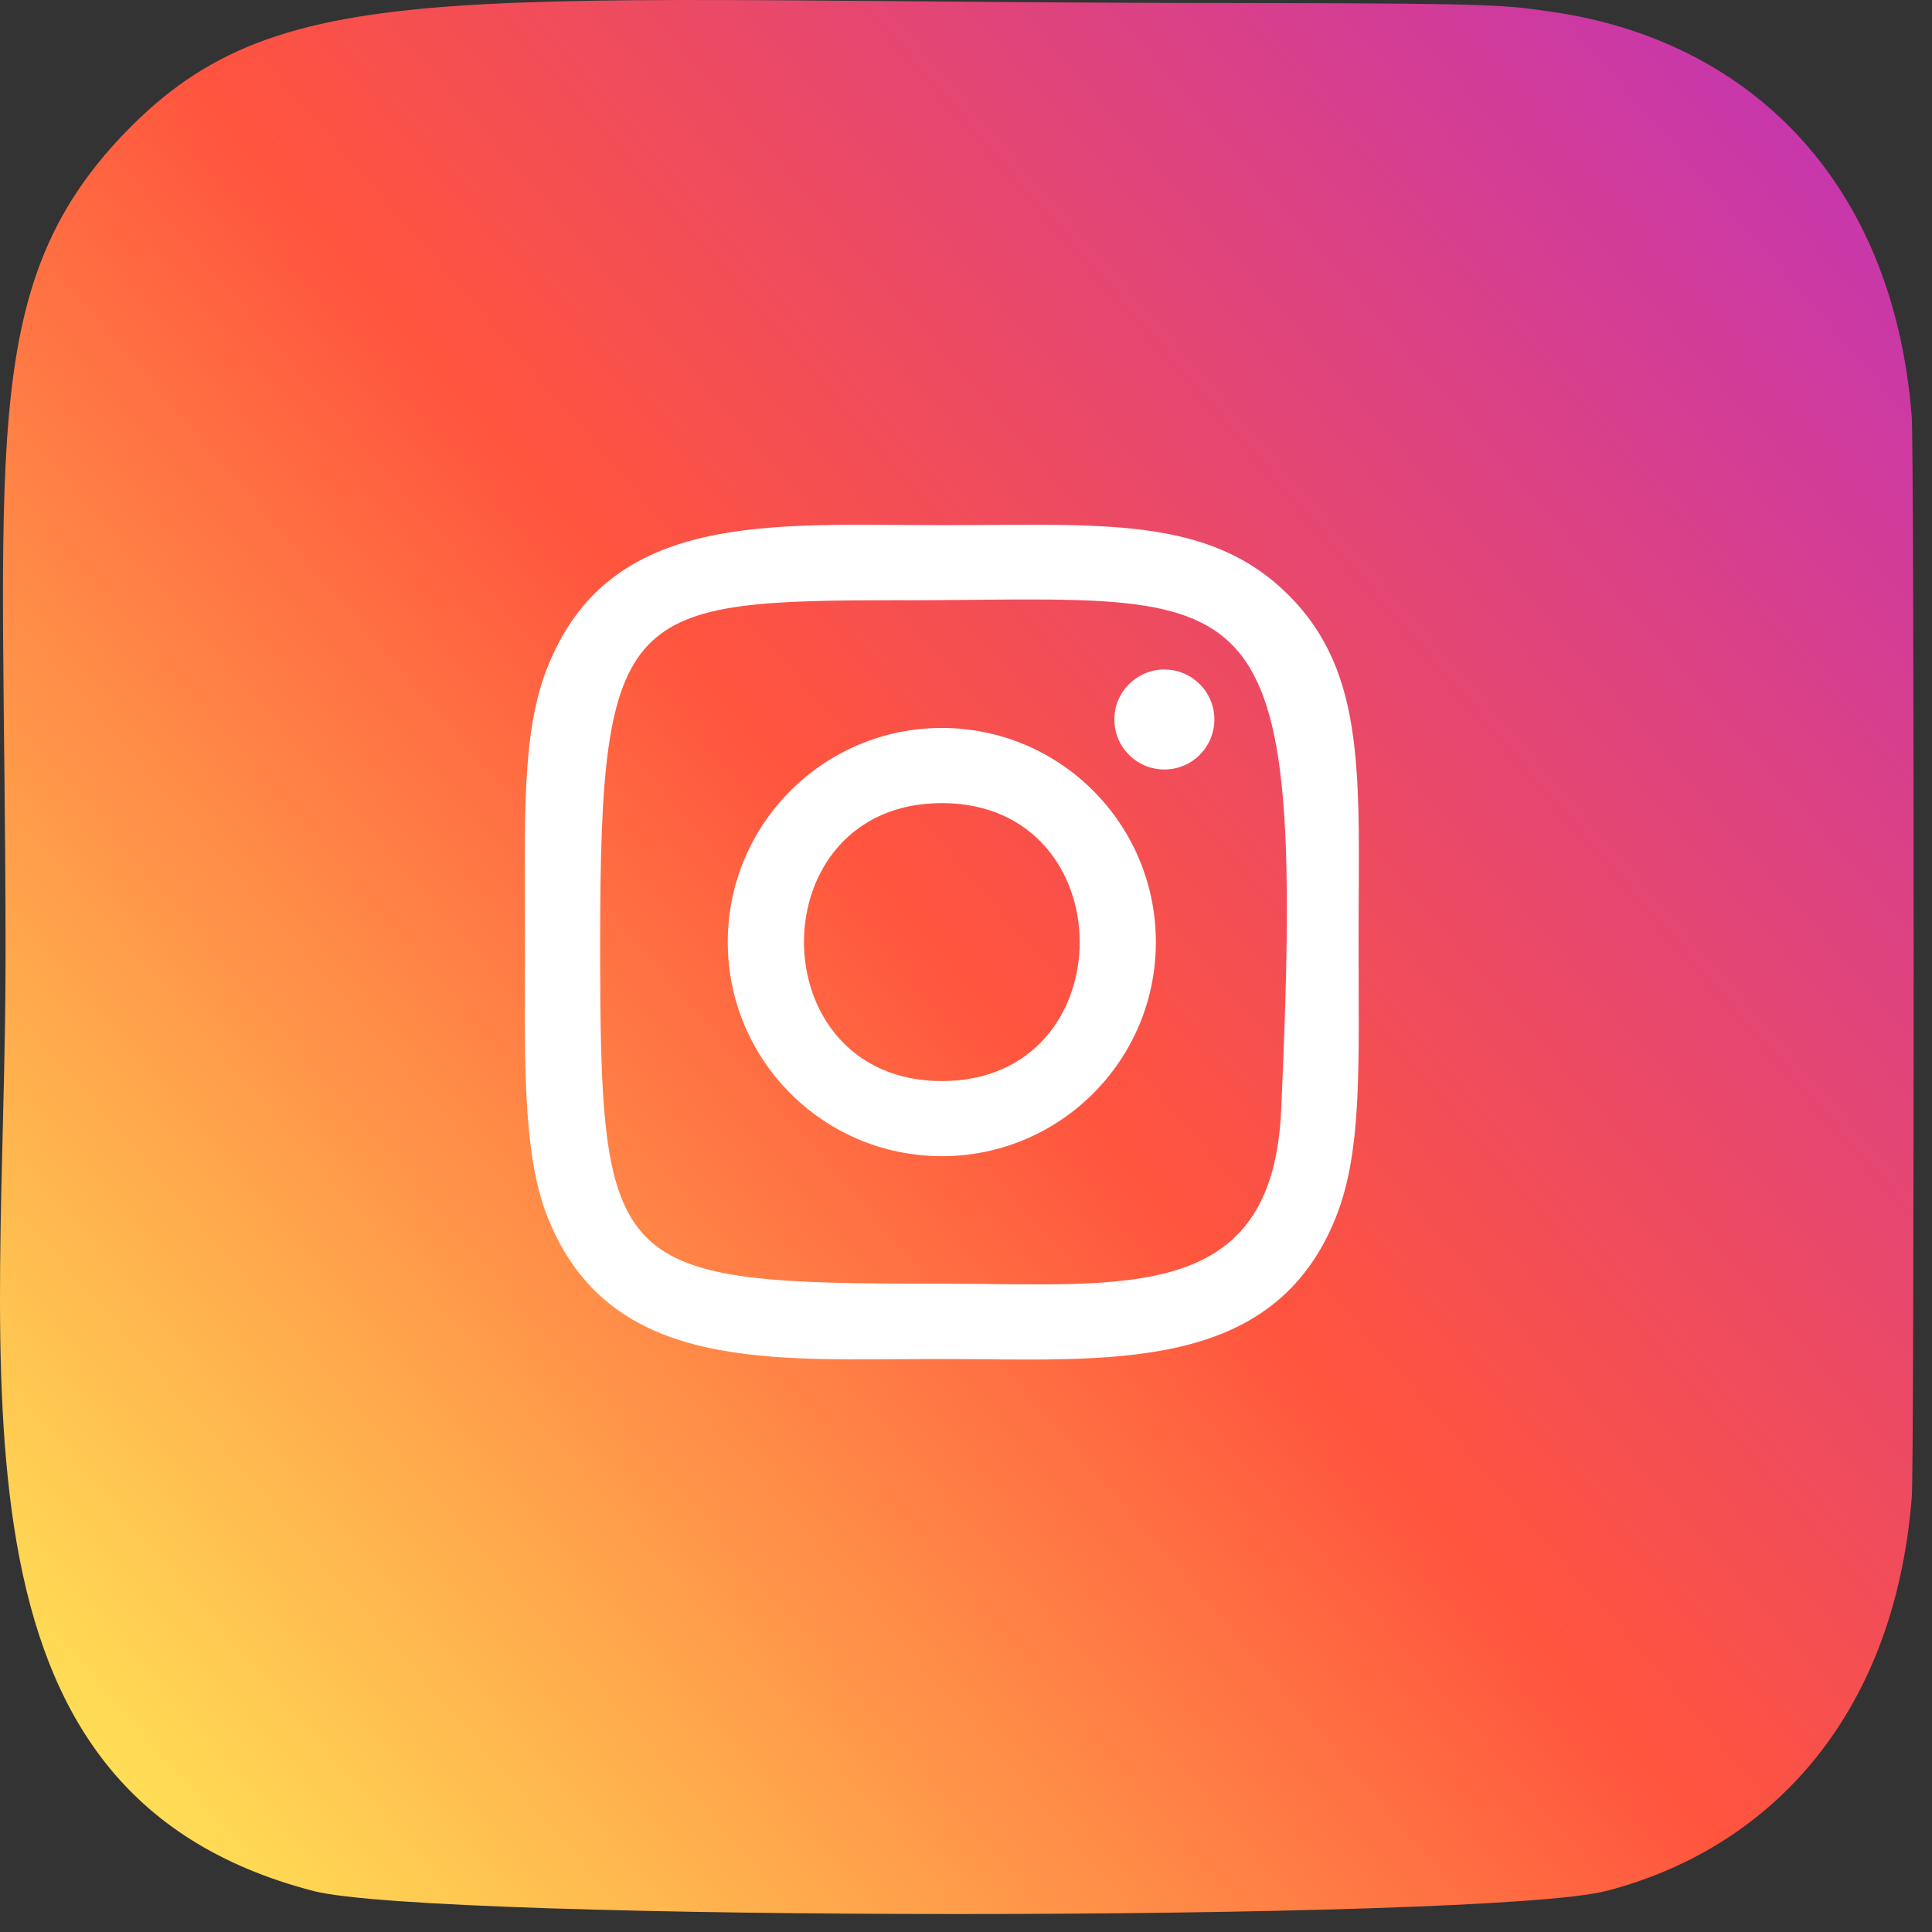 <svg width="81" height="81" viewBox="0 0 81 81" fill="none" xmlns="http://www.w3.org/2000/svg">
<rect x="0" y="0" width="81" height="81" fill="#333333" stroke="none"/>
<path d="M5.233 5.571C-1.053 12.101 0.233 19.038 0.233 40.111C0.233 57.611 -2.82 75.155 13.16 79.285C18.15 80.568 62.363 80.568 67.347 79.278C74 77.561 79.413 72.165 80.153 62.755C80.257 61.441 80.257 18.805 80.15 17.465C79.363 7.441 73.193 1.665 65.063 0.495C63.2 0.225 62.827 0.145 53.267 0.128C19.357 0.145 11.923 -1.365 5.233 5.571Z" fill="url(#paint0_linear_76_103)"/>
<path d="M39.487 22.017C32.324 22.017 25.523 21.38 22.925 28.047C21.852 30.801 22.008 34.377 22.008 39.498C22.008 43.991 21.864 48.214 22.925 50.946C25.517 57.617 32.374 56.978 39.483 56.978C46.341 56.978 53.413 57.692 56.042 50.946C57.117 48.165 56.959 44.642 56.959 39.498C56.959 32.669 57.336 28.26 54.024 24.95C50.671 21.597 46.136 22.017 39.479 22.017H39.487ZM37.92 25.167C52.86 25.143 54.762 23.483 53.713 46.555C53.34 54.716 47.126 53.82 39.489 53.82C25.562 53.82 25.162 53.422 25.162 39.49C25.162 25.396 26.267 25.175 37.92 25.163V25.167ZM48.817 28.069C47.659 28.069 46.72 29.008 46.72 30.165C46.72 31.323 47.659 32.262 48.817 32.262C49.975 32.262 50.913 31.323 50.913 30.165C50.913 29.008 49.975 28.069 48.817 28.069ZM39.487 30.52C34.53 30.52 30.512 34.541 30.512 39.498C30.512 44.455 34.53 48.473 39.487 48.473C44.444 48.473 48.46 44.455 48.46 39.498C48.46 34.541 44.444 30.52 39.487 30.52ZM39.487 33.671C47.189 33.671 47.199 45.324 39.487 45.324C31.786 45.324 31.774 33.671 39.487 33.671Z" fill="white"/>
<defs>
<linearGradient id="paint0_linear_76_103" x1="5.387" y1="75.018" x2="79.738" y2="10.668" gradientUnits="userSpaceOnUse">
<stop stop-color="#FFDD55"/>
<stop offset="0.5" stop-color="#FF543E"/>
<stop offset="1" stop-color="#C837AB"/>
</linearGradient>
</defs>
</svg>
